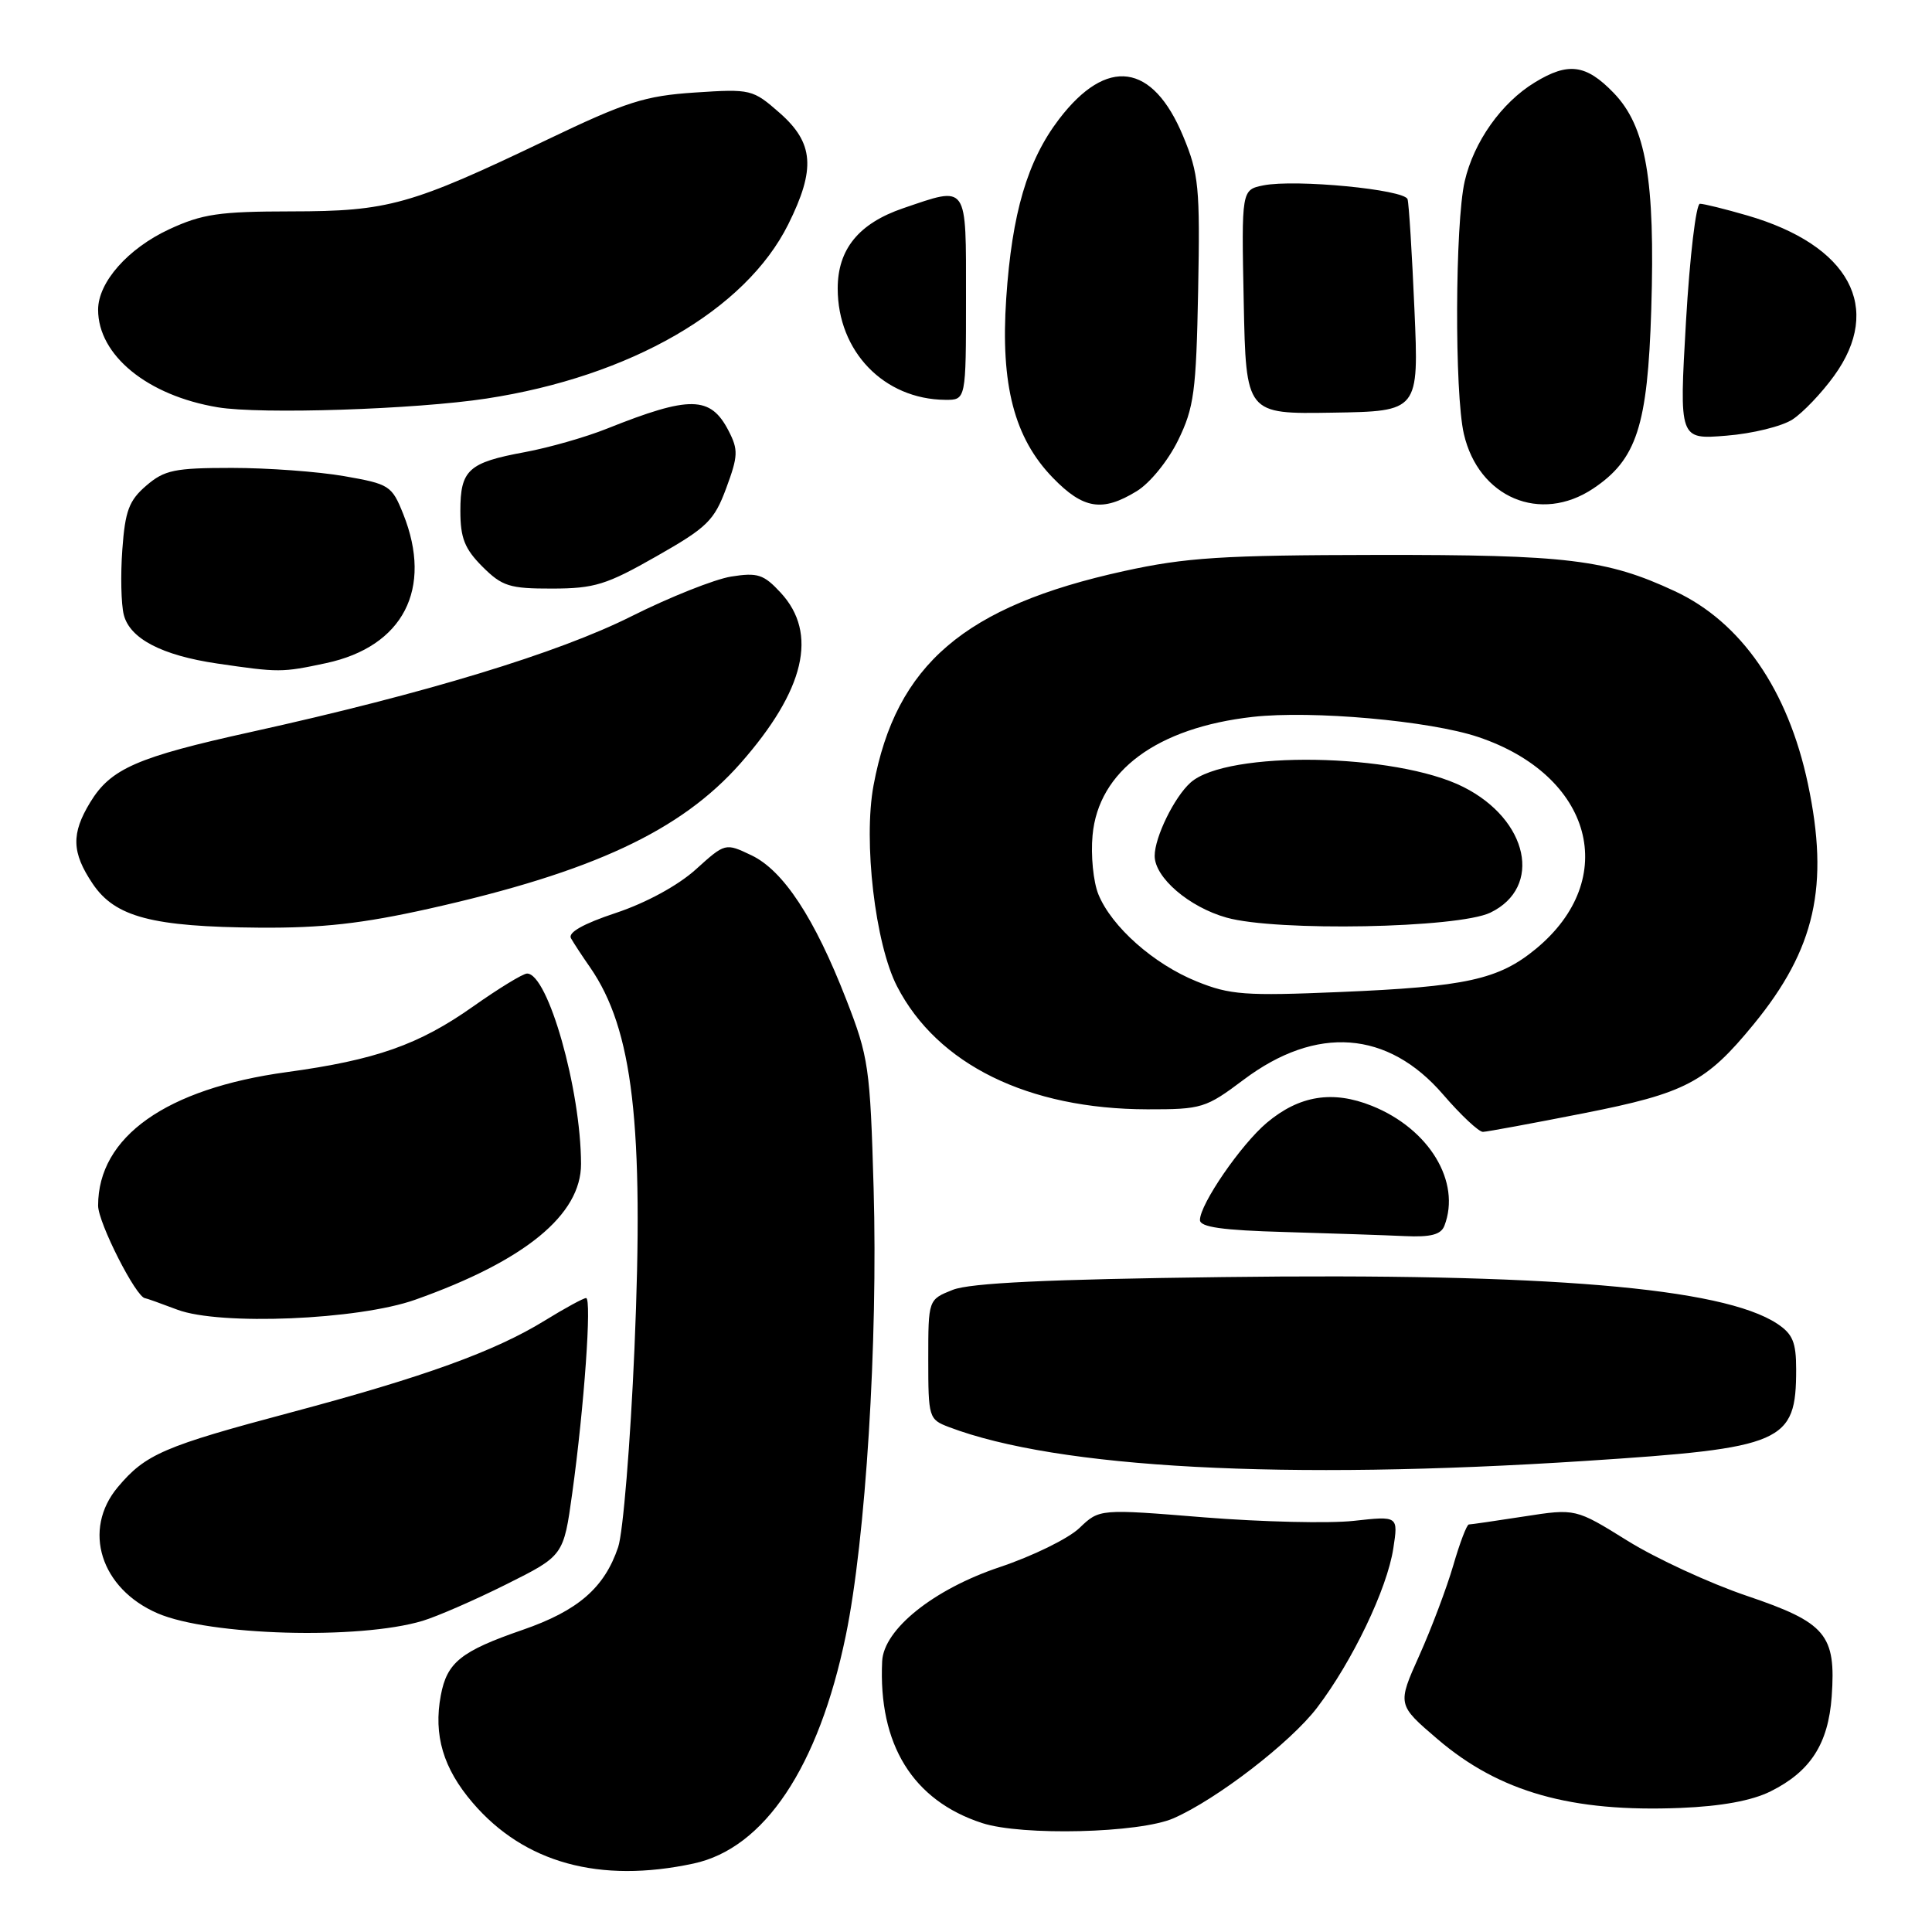 <?xml version="1.0" encoding="UTF-8" standalone="no"?>
<!DOCTYPE svg PUBLIC "-//W3C//DTD SVG 1.1//EN" "http://www.w3.org/Graphics/SVG/1.1/DTD/svg11.dtd" >
<svg xmlns="http://www.w3.org/2000/svg" xmlns:xlink="http://www.w3.org/1999/xlink" version="1.1" viewBox="0 0 256 256">
 <g >
 <path fill="currentColor"
d=" M 91.89 246.93 C 101.28 244.92 108.47 234.15 112.07 216.73 C 114.71 203.94 116.34 177.74 115.76 157.50 C 115.30 141.42 115.10 140.06 112.14 132.46 C 107.93 121.63 103.80 115.35 99.57 113.33 C 96.10 111.68 96.10 111.68 92.19 115.21 C 89.84 117.33 85.62 119.63 81.63 120.96 C 77.26 122.41 75.22 123.57 75.66 124.33 C 76.03 124.98 77.16 126.71 78.19 128.18 C 83.87 136.40 85.34 148.99 84.07 178.69 C 83.53 191.24 82.56 203.07 81.91 205.00 C 80.09 210.40 76.59 213.43 69.24 215.97 C 61.07 218.79 59.23 220.27 58.41 224.64 C 57.42 229.91 58.73 234.32 62.62 238.86 C 69.45 246.85 79.44 249.60 91.89 246.93 Z  M 155.50 240.93 C 161.23 238.42 170.99 230.90 174.51 226.29 C 179.19 220.15 183.80 210.54 184.62 205.18 C 185.28 200.87 185.28 200.87 179.39 201.52 C 176.15 201.88 167.24 201.67 159.59 201.06 C 145.68 199.93 145.68 199.93 143.03 202.47 C 141.57 203.87 136.81 206.20 132.44 207.66 C 123.70 210.59 117.09 215.89 116.89 220.13 C 116.37 231.15 120.95 238.57 130.12 241.56 C 135.41 243.29 151.02 242.90 155.50 240.93 Z  M 234.62 237.36 C 239.89 234.74 242.26 231.07 242.71 224.79 C 243.29 216.59 241.96 215.01 231.47 211.46 C 226.54 209.79 219.41 206.50 215.64 204.15 C 208.77 199.88 208.77 199.88 201.94 200.94 C 198.19 201.52 194.90 202.00 194.63 202.00 C 194.36 202.00 193.43 204.44 192.57 207.41 C 191.70 210.39 189.68 215.76 188.07 219.35 C 185.14 225.88 185.14 225.88 190.50 230.46 C 198.69 237.46 208.21 240.15 222.68 239.56 C 228.09 239.34 232.14 238.60 234.62 237.36 Z  M 56.00 214.77 C 57.92 214.19 62.91 212.02 67.09 209.93 C 74.68 206.14 74.68 206.14 75.83 197.82 C 77.41 186.40 78.43 172.00 77.66 172.00 C 77.31 172.00 74.85 173.34 72.19 174.98 C 65.55 179.07 56.19 182.45 38.60 187.14 C 21.69 191.64 19.29 192.68 15.62 197.04 C 10.86 202.70 13.33 210.52 20.90 213.78 C 27.76 216.73 47.58 217.30 56.00 214.77 Z  M 210.06 193.58 C 236.38 191.87 238.00 191.17 238.00 181.44 C 238.00 177.84 237.54 176.75 235.46 175.38 C 228.19 170.62 204.99 168.67 162.00 169.22 C 138.79 169.51 128.57 170.00 126.25 170.91 C 123.00 172.20 123.00 172.20 123.00 180.12 C 123.00 187.83 123.07 188.08 125.73 189.09 C 140.15 194.57 170.17 196.17 210.06 193.58 Z  M 55.02 172.22 C 69.55 167.07 77.01 160.96 76.99 154.22 C 76.97 144.38 72.61 129.00 69.84 129.00 C 69.30 129.00 66.08 130.97 62.68 133.37 C 55.50 138.44 49.79 140.45 38.00 142.06 C 22.02 144.24 13.00 150.63 13.00 159.75 C 13.00 162.01 18.05 171.95 19.23 172.02 C 19.38 172.02 21.30 172.71 23.50 173.54 C 29.13 175.66 47.48 174.90 55.02 172.22 Z  M 191.39 162.42 C 193.63 156.60 189.37 149.57 181.78 146.53 C 176.57 144.44 172.16 145.16 167.86 148.77 C 164.44 151.65 159.00 159.56 159.00 161.66 C 159.00 162.60 161.98 163.02 170.25 163.25 C 176.44 163.43 183.59 163.67 186.14 163.79 C 189.59 163.95 190.94 163.59 191.39 162.42 Z  M 209.86 147.51 C 223.35 144.85 226.06 143.43 232.38 135.71 C 240.53 125.76 242.42 117.38 239.56 103.87 C 236.92 91.40 230.69 82.40 221.89 78.32 C 212.89 74.13 207.65 73.50 182.50 73.53 C 161.92 73.56 157.14 73.87 148.94 75.67 C 127.79 80.31 118.73 88.06 115.75 104.06 C 114.37 111.47 115.96 125.06 118.86 130.69 C 124.20 141.05 136.23 146.96 152.03 146.99 C 159.24 147.00 159.77 146.84 164.80 143.06 C 174.43 135.83 183.90 136.53 191.22 145.03 C 193.57 147.76 195.95 149.99 196.50 149.98 C 197.05 149.96 203.06 148.85 209.86 147.51 Z  M 56.88 120.40 C 78.56 115.54 90.22 110.09 98.12 101.14 C 106.66 91.44 108.43 83.92 103.44 78.53 C 101.19 76.10 100.39 75.84 96.87 76.40 C 94.67 76.76 88.74 79.12 83.69 81.65 C 74.01 86.52 56.31 91.90 33.31 96.98 C 18.16 100.32 14.68 101.84 11.96 106.30 C 9.42 110.47 9.49 112.95 12.28 117.10 C 15.25 121.52 20.17 122.81 34.38 122.92 C 42.68 122.98 48.01 122.38 56.88 120.40 Z  M 43.20 87.87 C 53.43 85.68 57.39 78.02 53.43 68.11 C 51.92 64.34 51.60 64.14 45.60 63.09 C 42.15 62.49 35.46 62.00 30.72 62.00 C 23.13 62.00 21.79 62.28 19.38 64.35 C 17.09 66.32 16.58 67.69 16.21 72.81 C 15.96 76.18 16.05 80.06 16.40 81.45 C 17.19 84.62 21.44 86.84 28.78 87.92 C 36.98 89.12 37.35 89.12 43.20 87.87 Z  M 86.97 73.72 C 93.71 69.89 94.63 68.99 96.23 64.68 C 97.81 60.41 97.84 59.60 96.54 57.08 C 94.14 52.44 91.44 52.40 80.42 56.80 C 77.63 57.92 72.73 59.32 69.54 59.91 C 62.06 61.29 61.00 62.26 61.00 67.70 C 61.00 71.29 61.57 72.72 63.92 75.08 C 66.54 77.69 67.51 78.00 73.17 77.99 C 78.77 77.98 80.36 77.49 86.97 73.72 Z  M 150.61 65.09 C 152.37 64.02 154.76 61.08 156.10 58.35 C 158.22 54.01 158.50 51.91 158.76 38.50 C 159.02 24.79 158.85 23.03 156.77 18.04 C 152.73 8.32 146.66 7.49 140.32 15.80 C 136.13 21.30 134.09 28.23 133.33 39.53 C 132.56 51.00 134.39 58.04 139.52 63.32 C 143.54 67.46 146.07 67.87 150.61 65.09 Z  M 211.10 64.74 C 216.87 60.89 218.32 56.44 218.80 41.03 C 219.33 23.78 218.11 16.74 213.80 12.29 C 210.15 8.52 207.80 8.21 203.37 10.92 C 198.95 13.61 195.29 18.78 194.08 24.02 C 192.80 29.58 192.72 52.10 193.97 57.50 C 195.92 65.94 204.11 69.40 211.10 64.74 Z  M 237.52 55.58 C 238.91 54.67 241.38 52.08 243.02 49.81 C 249.56 40.79 245.07 32.49 231.52 28.55 C 228.59 27.70 225.77 27.00 225.25 27.00 C 224.73 27.00 223.90 34.03 223.40 42.62 C 222.50 58.24 222.50 58.24 228.75 57.73 C 232.19 57.46 236.13 56.49 237.52 55.58 Z  M 64.46 52.81 C 83.54 49.89 98.79 41.09 104.45 29.72 C 108.10 22.39 107.84 18.95 103.33 14.98 C 99.74 11.83 99.50 11.77 92.08 12.26 C 85.45 12.70 83.00 13.48 72.50 18.51 C 54.40 27.18 51.46 28.00 38.59 28.01 C 29.03 28.02 26.80 28.35 22.40 30.39 C 16.95 32.93 13.00 37.40 13.00 41.04 C 13.00 47.08 19.54 52.42 28.86 53.97 C 34.56 54.92 55.04 54.25 64.46 52.81 Z  M 187.42 41.00 C 187.10 33.58 186.69 27.01 186.51 26.40 C 186.12 25.11 171.66 23.72 167.42 24.56 C 164.50 25.15 164.50 25.15 164.80 40.01 C 165.10 54.87 165.10 54.87 176.55 54.68 C 188.01 54.50 188.01 54.50 187.42 41.00 Z  M 128.00 39.50 C 128.00 24.19 128.32 24.65 119.68 27.59 C 113.79 29.60 111.00 33.02 111.00 38.23 C 111.00 46.57 117.13 52.91 125.25 52.98 C 128.00 53.00 128.00 53.00 128.00 39.50 Z  M 158.58 130.05 C 152.88 127.75 147.29 122.80 145.54 118.50 C 144.87 116.85 144.52 113.33 144.77 110.68 C 145.55 102.15 153.31 96.42 166.00 94.99 C 173.83 94.11 189.44 95.50 195.85 97.65 C 211.02 102.73 214.76 116.46 203.50 125.74 C 198.57 129.80 194.26 130.75 177.50 131.45 C 165.00 131.98 162.97 131.83 158.58 130.05 Z  M 197.48 120.93 C 204.44 117.57 202.53 108.62 193.91 104.28 C 184.95 99.76 162.58 99.40 157.76 103.69 C 155.61 105.60 153.00 110.93 153.00 113.41 C 153.00 116.28 157.56 120.20 162.53 121.59 C 169.13 123.45 193.20 122.99 197.48 120.93 Z "/>
</g>
</svg>